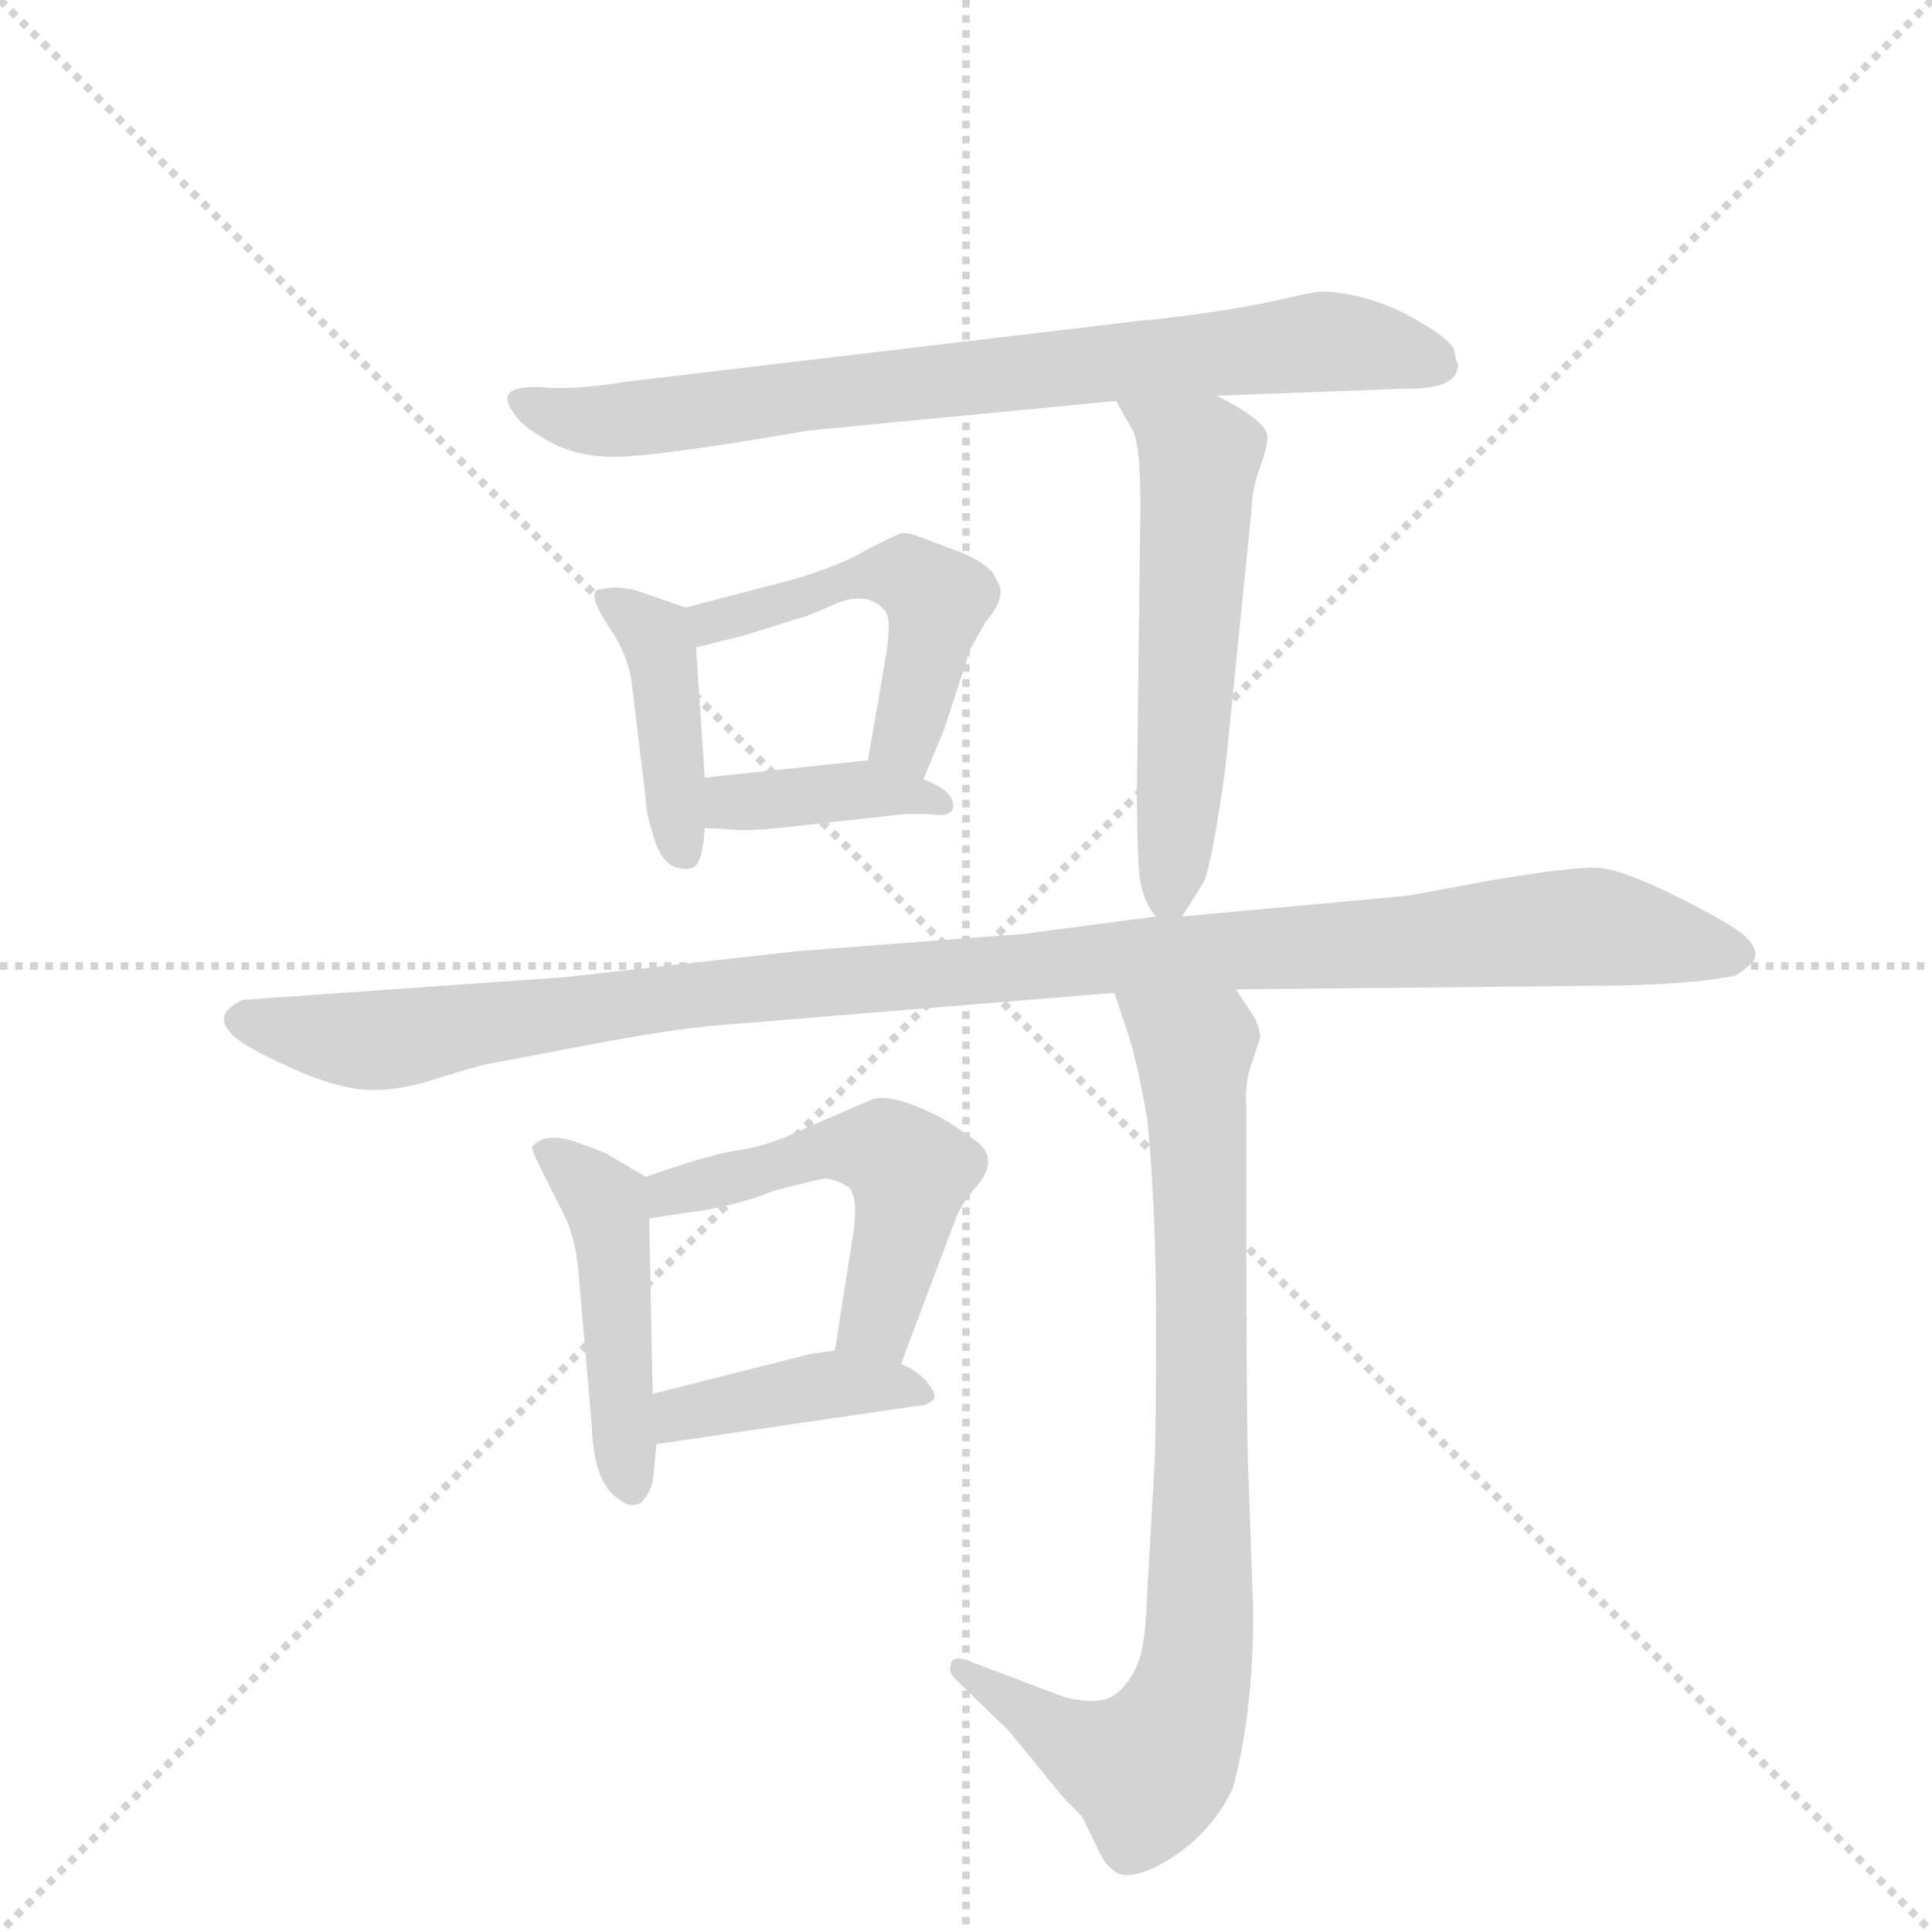 <svg version="1.1" viewBox="0 0 1024 1024" xmlns="http://www.w3.org/2000/svg">
  <g stroke="lightgray" stroke-dasharray="1,1" stroke-width="1" transform="scale(4, 4)">
    <line x1="0" y1="0" x2="256" y2="256"></line>
    <line x1="256" y1="0" x2="0" y2="256"></line>
    <line x1="128" y1="0" x2="128" y2="256"></line>
    <line x1="0" y1="128" x2="256" y2="128"></line>
  </g>
  <g transform="scale(0.92, -0.92) translate(60, -900)">
    <style type="text/css">
      
        @keyframes keyframes0 {
          from {
            stroke: blue;
            stroke-dashoffset: 786;
            stroke-width: 128;
          }
          72% {
            animation-timing-function: step-end;
            stroke: blue;
            stroke-dashoffset: 0;
            stroke-width: 128;
          }
          to {
            stroke: black;
            stroke-width: 1024;
          }
        }
        #make-me-a-hanzi-animation-0 {
          animation: keyframes0 0.89s both;
          animation-delay: 0s;
          animation-timing-function: linear;
        }
      
        @keyframes keyframes1 {
          from {
            stroke: blue;
            stroke-dashoffset: 417;
            stroke-width: 128;
          }
          58% {
            animation-timing-function: step-end;
            stroke: blue;
            stroke-dashoffset: 0;
            stroke-width: 128;
          }
          to {
            stroke: black;
            stroke-width: 1024;
          }
        }
        #make-me-a-hanzi-animation-1 {
          animation: keyframes1 0.589s both;
          animation-delay: 0.89s;
          animation-timing-function: linear;
        }
      
        @keyframes keyframes2 {
          from {
            stroke: blue;
            stroke-dashoffset: 499;
            stroke-width: 128;
          }
          62% {
            animation-timing-function: step-end;
            stroke: blue;
            stroke-dashoffset: 0;
            stroke-width: 128;
          }
          to {
            stroke: black;
            stroke-width: 1024;
          }
        }
        #make-me-a-hanzi-animation-2 {
          animation: keyframes2 0.656s both;
          animation-delay: 1.479s;
          animation-timing-function: linear;
        }
      
        @keyframes keyframes3 {
          from {
            stroke: blue;
            stroke-dashoffset: 389;
            stroke-width: 128;
          }
          56% {
            animation-timing-function: step-end;
            stroke: blue;
            stroke-dashoffset: 0;
            stroke-width: 128;
          }
          to {
            stroke: black;
            stroke-width: 1024;
          }
        }
        #make-me-a-hanzi-animation-3 {
          animation: keyframes3 0.567s both;
          animation-delay: 2.135s;
          animation-timing-function: linear;
        }
      
        @keyframes keyframes4 {
          from {
            stroke: blue;
            stroke-dashoffset: 561;
            stroke-width: 128;
          }
          65% {
            animation-timing-function: step-end;
            stroke: blue;
            stroke-dashoffset: 0;
            stroke-width: 128;
          }
          to {
            stroke: black;
            stroke-width: 1024;
          }
        }
        #make-me-a-hanzi-animation-4 {
          animation: keyframes4 0.707s both;
          animation-delay: 2.702s;
          animation-timing-function: linear;
        }
      
        @keyframes keyframes5 {
          from {
            stroke: blue;
            stroke-dashoffset: 1118;
            stroke-width: 128;
          }
          78% {
            animation-timing-function: step-end;
            stroke: blue;
            stroke-dashoffset: 0;
            stroke-width: 128;
          }
          to {
            stroke: black;
            stroke-width: 1024;
          }
        }
        #make-me-a-hanzi-animation-5 {
          animation: keyframes5 1.16s both;
          animation-delay: 3.408s;
          animation-timing-function: linear;
        }
      
        @keyframes keyframes6 {
          from {
            stroke: blue;
            stroke-dashoffset: 466;
            stroke-width: 128;
          }
          60% {
            animation-timing-function: step-end;
            stroke: blue;
            stroke-dashoffset: 0;
            stroke-width: 128;
          }
          to {
            stroke: black;
            stroke-width: 1024;
          }
        }
        #make-me-a-hanzi-animation-6 {
          animation: keyframes6 0.629s both;
          animation-delay: 4.568s;
          animation-timing-function: linear;
        }
      
        @keyframes keyframes7 {
          from {
            stroke: blue;
            stroke-dashoffset: 522;
            stroke-width: 128;
          }
          63% {
            animation-timing-function: step-end;
            stroke: blue;
            stroke-dashoffset: 0;
            stroke-width: 128;
          }
          to {
            stroke: black;
            stroke-width: 1024;
          }
        }
        #make-me-a-hanzi-animation-7 {
          animation: keyframes7 0.675s both;
          animation-delay: 5.197s;
          animation-timing-function: linear;
        }
      
        @keyframes keyframes8 {
          from {
            stroke: blue;
            stroke-dashoffset: 409;
            stroke-width: 128;
          }
          57% {
            animation-timing-function: step-end;
            stroke: blue;
            stroke-dashoffset: 0;
            stroke-width: 128;
          }
          to {
            stroke: black;
            stroke-width: 1024;
          }
        }
        #make-me-a-hanzi-animation-8 {
          animation: keyframes8 0.583s both;
          animation-delay: 5.872s;
          animation-timing-function: linear;
        }
      
        @keyframes keyframes9 {
          from {
            stroke: blue;
            stroke-dashoffset: 849;
            stroke-width: 128;
          }
          73% {
            animation-timing-function: step-end;
            stroke: blue;
            stroke-dashoffset: 0;
            stroke-width: 128;
          }
          to {
            stroke: black;
            stroke-width: 1024;
          }
        }
        #make-me-a-hanzi-animation-9 {
          animation: keyframes9 0.941s both;
          animation-delay: 6.455s;
          animation-timing-function: linear;
        }
      
    </style>
    
      <path d="M 780 690 Q 778 694 778 698 Q 776 705 750 719 Q 724 732 700 732 L 689 730 Q 648 720 595 715 L 300 680 Q 269 675 251 677 Q 224 678 236 662 Q 240 655 254 647 Q 269 638 288 637 Q 308 635 406 652 L 583 669 L 641 672 L 747 676 Q 780 675 780 690 Z" fill="lightgray"></path>
    
      <path d="M 335 550 L 306 560 Q 294 563 284 560 Q 279 557 290 540 Q 302 523 304 506 L 312 440 Q 312 432 316 420 Q 322 396 339 400 Q 345 403 346 423 L 346 452 L 341 527 C 340 548 340 548 335 550 Z" fill="lightgray"></path>
    
      <path d="M 472 451 L 484 480 L 499 526 L 508 542 Q 521 557 514 566 Q 512 574 493 582 L 469 591 Q 464 593 460 593 Q 456 592 437 582 Q 418 571 381 562 L 335 550 C 306 542 312 520 341 527 L 369 534 L 401 544 Q 403 544 421 552 Q 440 560 450 548 Q 454 542 450 520 L 440 462 C 435 432 461 423 472 451 Z" fill="lightgray"></path>
    
      <path d="M 346 423 L 364 422 Q 367 421 389 423 L 461 431 L 475 431 Q 487 429 489 434 Q 491 444 472 451 L 440 462 L 346 452 C 316 449 316 425 346 423 Z" fill="lightgray"></path>
    
      <path d="M 583 669 L 592 653 Q 597 646 597 609 L 595 447 Q 595 403 597 392 Q 599 380 606 372 C 614 360 614 360 621 372 L 633 391 Q 638 400 646 458 L 661 606 Q 661 617 666 631 Q 671 645 670 650 Q 667 659 641 672 C 614 686 568 695 583 669 Z" fill="lightgray"></path>
    
      <path d="M 606 372 L 530 362 L 399 352 L 265 337 L 80 324 Q 58 314 80 299 Q 91 292 114 282 Q 138 272 155 272 Q 172 272 193 279 Q 215 286 221 287 L 279 298 Q 331 308 362 310 L 582 328 L 652 330 L 851 332 Q 911 332 940 338 Q 946 342 950 346 Q 954 352 946 360 Q 939 367 907 383 Q 875 399 861 400 Q 848 401 800 393 L 751 384 L 621 372 L 606 372 Z" fill="lightgray"></path>
    
      <path d="M 312 222 L 290 235 Q 289 236 272 242 Q 255 248 247 240 Q 245 239 253 224 L 265 200 Q 271 188 273 170 L 281 78 Q 282 45 297 36 Q 303 31 309 34 Q 314 39 316 46 Q 318 64 318 68 L 316 97 L 314 198 C 314 221 314 221 312 222 Z" fill="lightgray"></path>
    
      <path d="M 459 114 L 491 199 Q 495 208 503 217 Q 518 235 497 246 Q 485 256 467 263 Q 449 270 441 266 L 404 250 Q 381 239 363 237 Q 346 234 312 222 C 284 212 284 193 314 198 L 333 201 Q 361 204 386 214 Q 409 220 415 221 Q 421 221 429 216 Q 435 210 431 186 L 421 122 C 416 92 448 86 459 114 Z" fill="lightgray"></path>
    
      <path d="M 318 68 L 468 90 Q 474 90 478 94 Q 480 97 473 105 Q 466 112 459 114 L 421 122 L 407 120 L 316 97 C 287 90 288 64 318 68 Z" fill="lightgray"></path>
    
      <path d="M 582 328 L 589 307 Q 595 290 601 255 Q 606 204 606 137 Q 606 70 605 54 L 601 -16 Q 600 -47 596 -57 Q 592 -68 584 -75 Q 576 -83 554 -78 L 501 -58 Q 490 -53 488 -58 Q 486 -63 490 -67 L 521 -97 L 553 -136 L 563 -146 L 571 -162 Q 576 -174 581 -177 Q 587 -184 605 -176 Q 635 -161 650 -131 Q 662 -88 662 -28 L 659 56 Q 658 92 658 198 L 658 262 Q 657 276 661 287 L 666 302 Q 666 308 662 315 L 652 330 C 635 355 573 356 582 328 Z" fill="lightgray"></path>
    
    
      <clipPath id="make-me-a-hanzi-clip-0">
        <path d="M 780 690 Q 778 694 778 698 Q 776 705 750 719 Q 724 732 700 732 L 689 730 Q 648 720 595 715 L 300 680 Q 269 675 251 677 Q 224 678 236 662 Q 240 655 254 647 Q 269 638 288 637 Q 308 635 406 652 L 583 669 L 641 672 L 747 676 Q 780 675 780 690 Z"></path>
      </clipPath>
      <path clip-path="url(#make-me-a-hanzi-clip-0)" d="M 243 670 L 275 658 L 307 659 L 700 703 L 767 691" fill="none" id="make-me-a-hanzi-animation-0" stroke-dasharray="658 1316" stroke-linecap="round"></path>
    
      <clipPath id="make-me-a-hanzi-clip-1">
        <path d="M 335 550 L 306 560 Q 294 563 284 560 Q 279 557 290 540 Q 302 523 304 506 L 312 440 Q 312 432 316 420 Q 322 396 339 400 Q 345 403 346 423 L 346 452 L 341 527 C 340 548 340 548 335 550 Z"></path>
      </clipPath>
      <path clip-path="url(#make-me-a-hanzi-clip-1)" d="M 290 556 L 320 528 L 333 409" fill="none" id="make-me-a-hanzi-animation-1" stroke-dasharray="289 578" stroke-linecap="round"></path>
    
      <clipPath id="make-me-a-hanzi-clip-2">
        <path d="M 472 451 L 484 480 L 499 526 L 508 542 Q 521 557 514 566 Q 512 574 493 582 L 469 591 Q 464 593 460 593 Q 456 592 437 582 Q 418 571 381 562 L 335 550 C 306 542 312 520 341 527 L 369 534 L 401 544 Q 403 544 421 552 Q 440 560 450 548 Q 454 542 450 520 L 440 462 C 435 432 461 423 472 451 Z"></path>
      </clipPath>
      <path clip-path="url(#make-me-a-hanzi-clip-2)" d="M 347 535 L 350 542 L 437 568 L 467 566 L 480 553 L 462 473 L 469 461" fill="none" id="make-me-a-hanzi-animation-2" stroke-dasharray="371 742" stroke-linecap="round"></path>
    
      <clipPath id="make-me-a-hanzi-clip-3">
        <path d="M 346 423 L 364 422 Q 367 421 389 423 L 461 431 L 475 431 Q 487 429 489 434 Q 491 444 472 451 L 440 462 L 346 452 C 316 449 316 425 346 423 Z"></path>
      </clipPath>
      <path clip-path="url(#make-me-a-hanzi-clip-3)" d="M 351 430 L 368 438 L 434 445 L 481 436" fill="none" id="make-me-a-hanzi-animation-3" stroke-dasharray="261 522" stroke-linecap="round"></path>
    
      <clipPath id="make-me-a-hanzi-clip-4">
        <path d="M 583 669 L 592 653 Q 597 646 597 609 L 595 447 Q 595 403 597 392 Q 599 380 606 372 C 614 360 614 360 621 372 L 633 391 Q 638 400 646 458 L 661 606 Q 661 617 666 631 Q 671 645 670 650 Q 667 659 641 672 C 614 686 568 695 583 669 Z"></path>
      </clipPath>
      <path clip-path="url(#make-me-a-hanzi-clip-4)" d="M 590 668 L 631 634 L 614 383" fill="none" id="make-me-a-hanzi-animation-4" stroke-dasharray="433 866" stroke-linecap="round"></path>
    
      <clipPath id="make-me-a-hanzi-clip-5">
        <path d="M 606 372 L 530 362 L 399 352 L 265 337 L 80 324 Q 58 314 80 299 Q 91 292 114 282 Q 138 272 155 272 Q 172 272 193 279 Q 215 286 221 287 L 279 298 Q 331 308 362 310 L 582 328 L 652 330 L 851 332 Q 911 332 940 338 Q 946 342 950 346 Q 954 352 946 360 Q 939 367 907 383 Q 875 399 861 400 Q 848 401 800 393 L 751 384 L 621 372 L 606 372 Z"></path>
      </clipPath>
      <path clip-path="url(#make-me-a-hanzi-clip-5)" d="M 82 312 L 159 301 L 394 333 L 849 366 L 938 350" fill="none" id="make-me-a-hanzi-animation-5" stroke-dasharray="990 1980" stroke-linecap="round"></path>
    
      <clipPath id="make-me-a-hanzi-clip-6">
        <path d="M 312 222 L 290 235 Q 289 236 272 242 Q 255 248 247 240 Q 245 239 253 224 L 265 200 Q 271 188 273 170 L 281 78 Q 282 45 297 36 Q 303 31 309 34 Q 314 39 316 46 Q 318 64 318 68 L 316 97 L 314 198 C 314 221 314 221 312 222 Z"></path>
      </clipPath>
      <path clip-path="url(#make-me-a-hanzi-clip-6)" d="M 254 238 L 289 207 L 305 45" fill="none" id="make-me-a-hanzi-animation-6" stroke-dasharray="338 676" stroke-linecap="round"></path>
    
      <clipPath id="make-me-a-hanzi-clip-7">
        <path d="M 459 114 L 491 199 Q 495 208 503 217 Q 518 235 497 246 Q 485 256 467 263 Q 449 270 441 266 L 404 250 Q 381 239 363 237 Q 346 234 312 222 C 284 212 284 193 314 198 L 333 201 Q 361 204 386 214 Q 409 220 415 221 Q 421 221 429 216 Q 435 210 431 186 L 421 122 C 416 92 448 86 459 114 Z"></path>
      </clipPath>
      <path clip-path="url(#make-me-a-hanzi-clip-7)" d="M 318 204 L 327 213 L 416 238 L 451 237 L 464 225 L 462 202 L 447 143 L 429 127" fill="none" id="make-me-a-hanzi-animation-7" stroke-dasharray="394 788" stroke-linecap="round"></path>
    
      <clipPath id="make-me-a-hanzi-clip-8">
        <path d="M 318 68 L 468 90 Q 474 90 478 94 Q 480 97 473 105 Q 466 112 459 114 L 421 122 L 407 120 L 316 97 C 287 90 288 64 318 68 Z"></path>
      </clipPath>
      <path clip-path="url(#make-me-a-hanzi-clip-8)" d="M 325 76 L 332 86 L 404 101 L 471 97" fill="none" id="make-me-a-hanzi-animation-8" stroke-dasharray="281 562" stroke-linecap="round"></path>
    
      <clipPath id="make-me-a-hanzi-clip-9">
        <path d="M 582 328 L 589 307 Q 595 290 601 255 Q 606 204 606 137 Q 606 70 605 54 L 601 -16 Q 600 -47 596 -57 Q 592 -68 584 -75 Q 576 -83 554 -78 L 501 -58 Q 490 -53 488 -58 Q 486 -63 490 -67 L 521 -97 L 553 -136 L 563 -146 L 571 -162 Q 576 -174 581 -177 Q 587 -184 605 -176 Q 635 -161 650 -131 Q 662 -88 662 -28 L 659 56 Q 658 92 658 198 L 658 262 Q 657 276 661 287 L 666 302 Q 666 308 662 315 L 652 330 C 635 355 573 356 582 328 Z"></path>
      </clipPath>
      <path clip-path="url(#make-me-a-hanzi-clip-9)" d="M 589 325 L 628 295 L 633 187 L 628 -66 L 620 -92 L 602 -119 L 549 -99 L 495 -61" fill="none" id="make-me-a-hanzi-animation-9" stroke-dasharray="721 1442" stroke-linecap="round"></path>
    
  </g>
</svg>